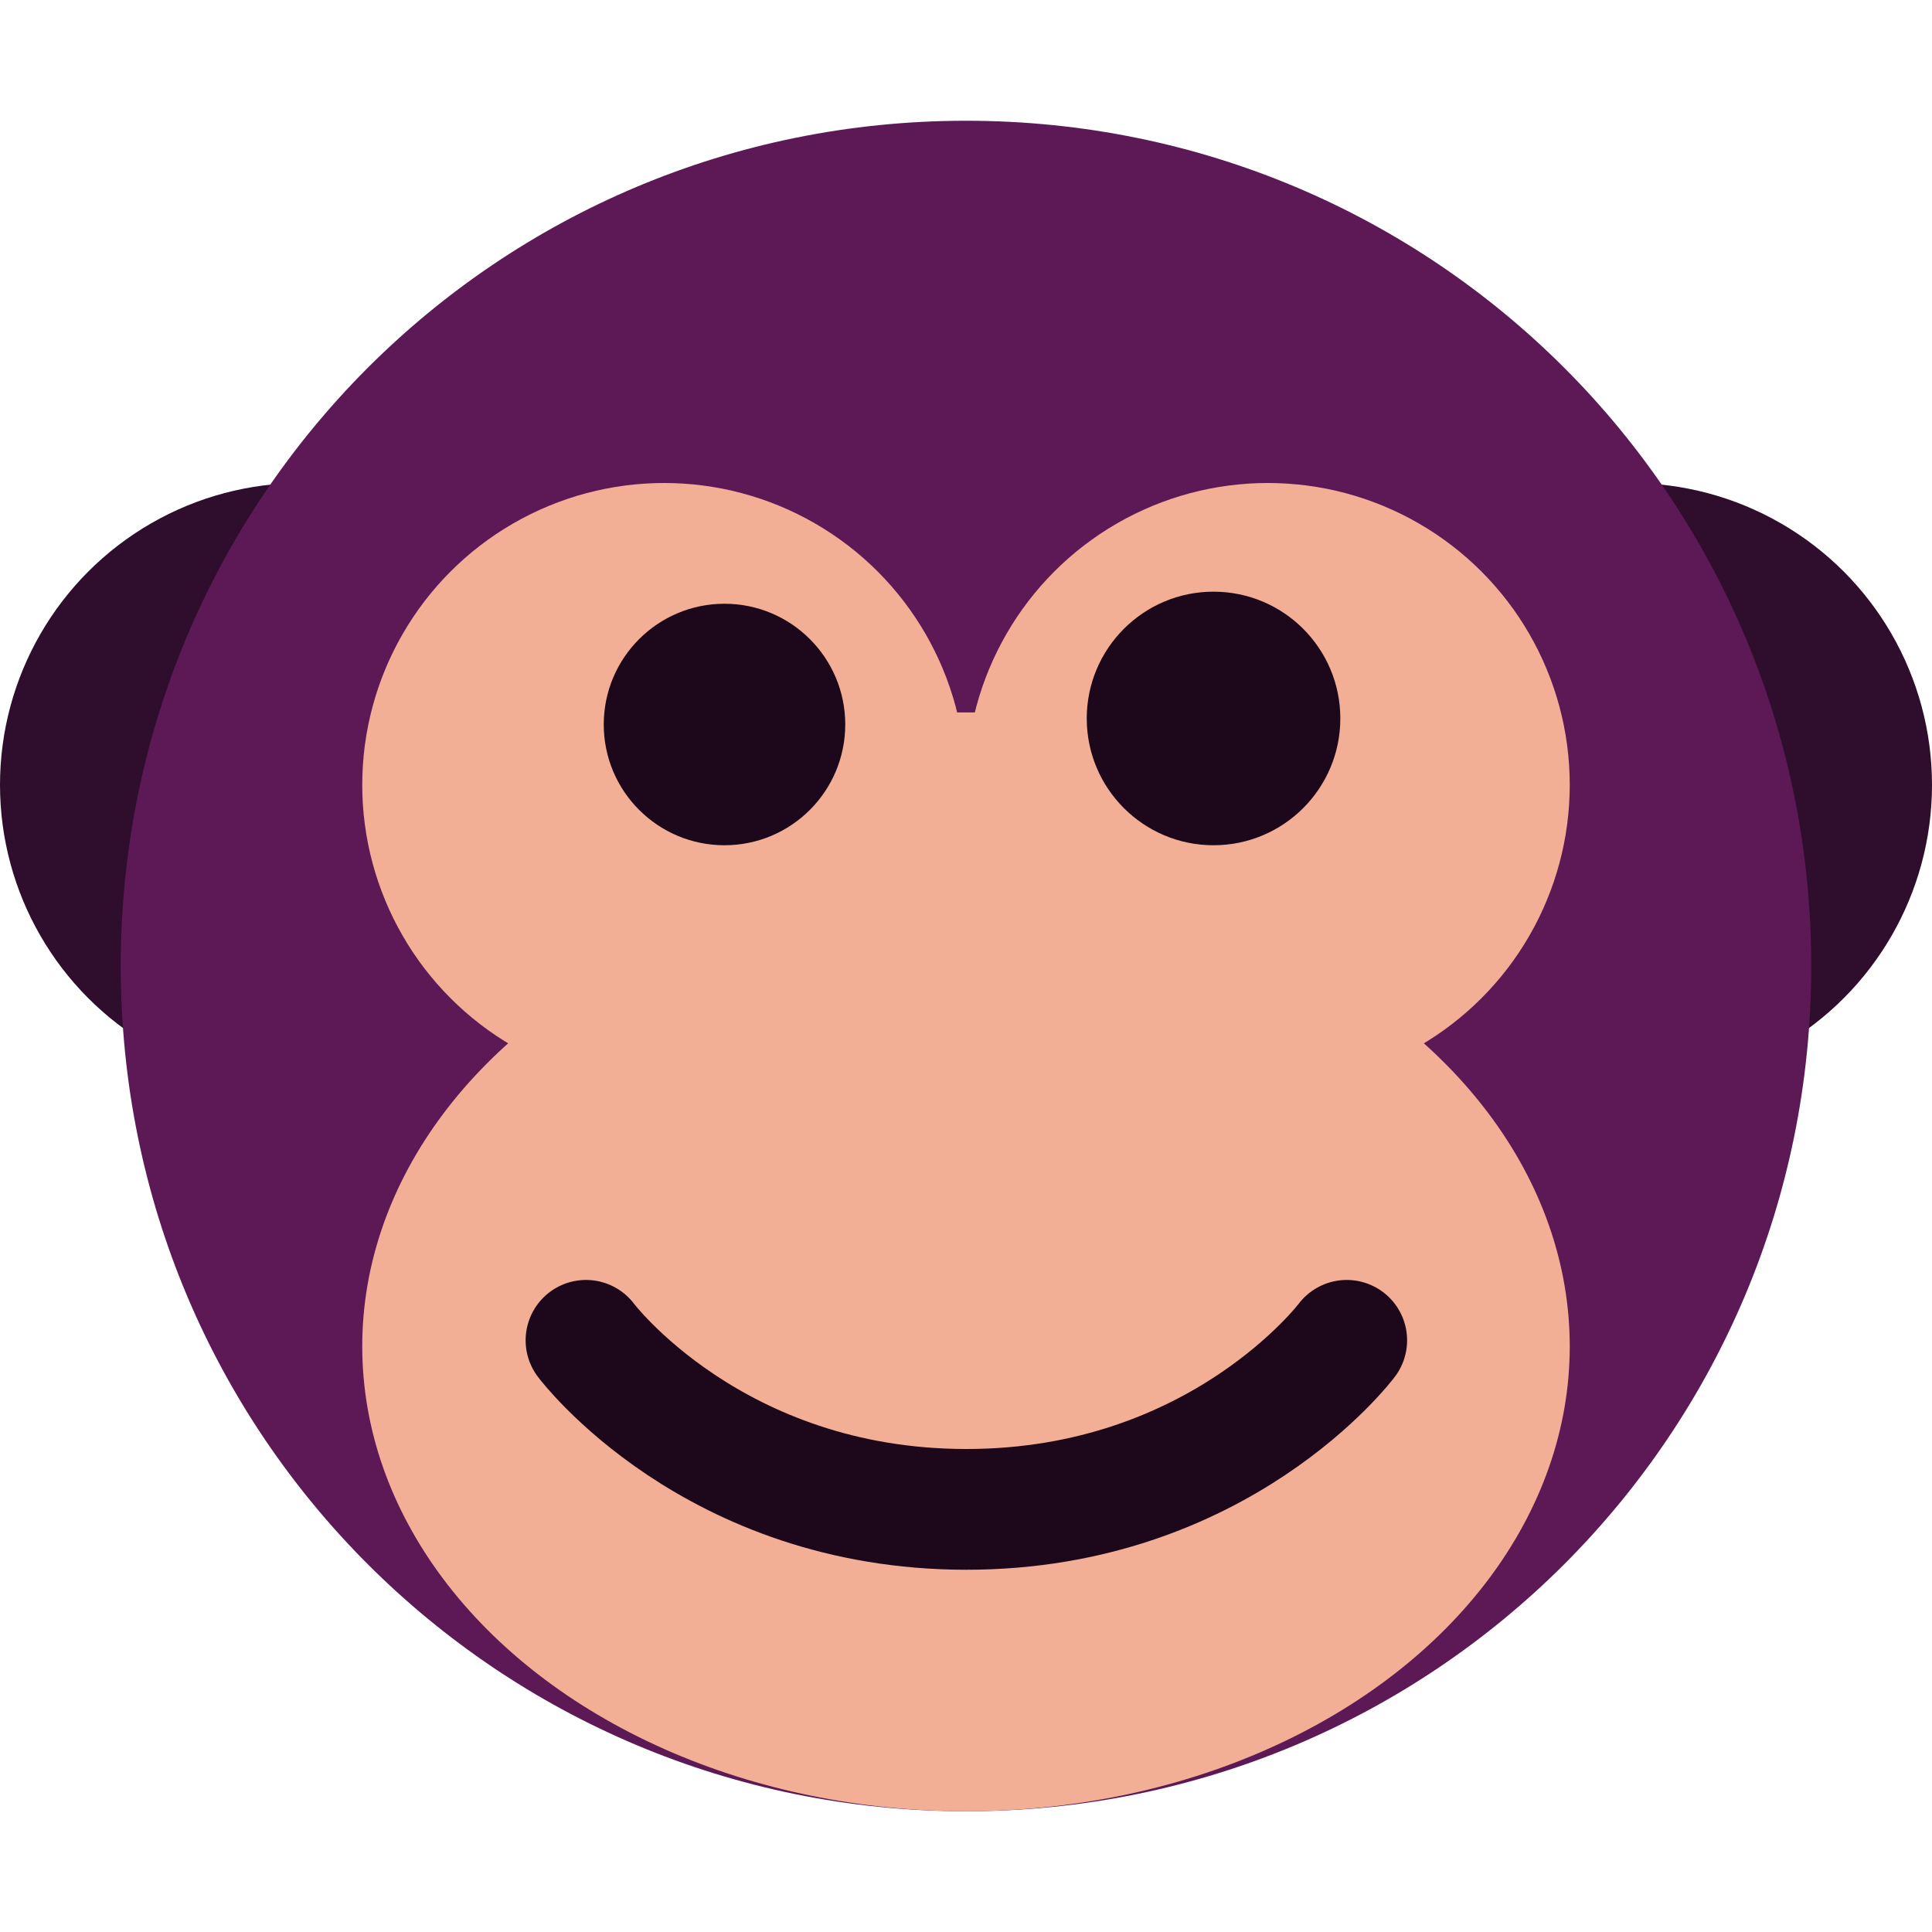 <svg xmlns="http://www.w3.org/2000/svg" width="16" height="16" version="1">
 <circle style="fill:#2f0d2c" cx="2.5" cy="6.5" r="2.5"/>
 <circle style="fill:#2f0d2c" cx="13.5" cy="6.5" r="2.5"/>
 <path style="fill:#5c1956" d="M 8,1 C 4.122,1 1,4.122 1,8 c 0,3.878 3.122,7 7,7 3.878,0 7,-3.122 7,-7 C 15,4.122 11.878,1 8,1 Z"/>
 <ellipse style="fill:#f3ae96" cx="8" cy="11.15" rx="5" ry="3.85"/>
 <circle style="fill:#f3ae96" cx="5.5" cy="6.5" r="2.5"/>
 <rect style="fill:#f3ae96" width="4.2" height="2.8" x="5.9" y="5.9"/>
 <circle style="fill:#f3ae96" cx="10.5" cy="6.5" r="2.5"/>
 <circle style="fill:#1d081b" cx="6" cy="6" r="1"/>
 <circle style="fill:#1d081b" cx="10.05" cy="5.95" r="1.05"/>
 <path style="fill:none;stroke:#1d081b;stroke-linecap:round;stroke-linejoin:round" d="m 4.853,11.1 c 0,0 1.05,1.4 3.15,1.4 2.1,0 3.15,-1.4 3.15,-1.4 v 0 0"/>
</svg>

